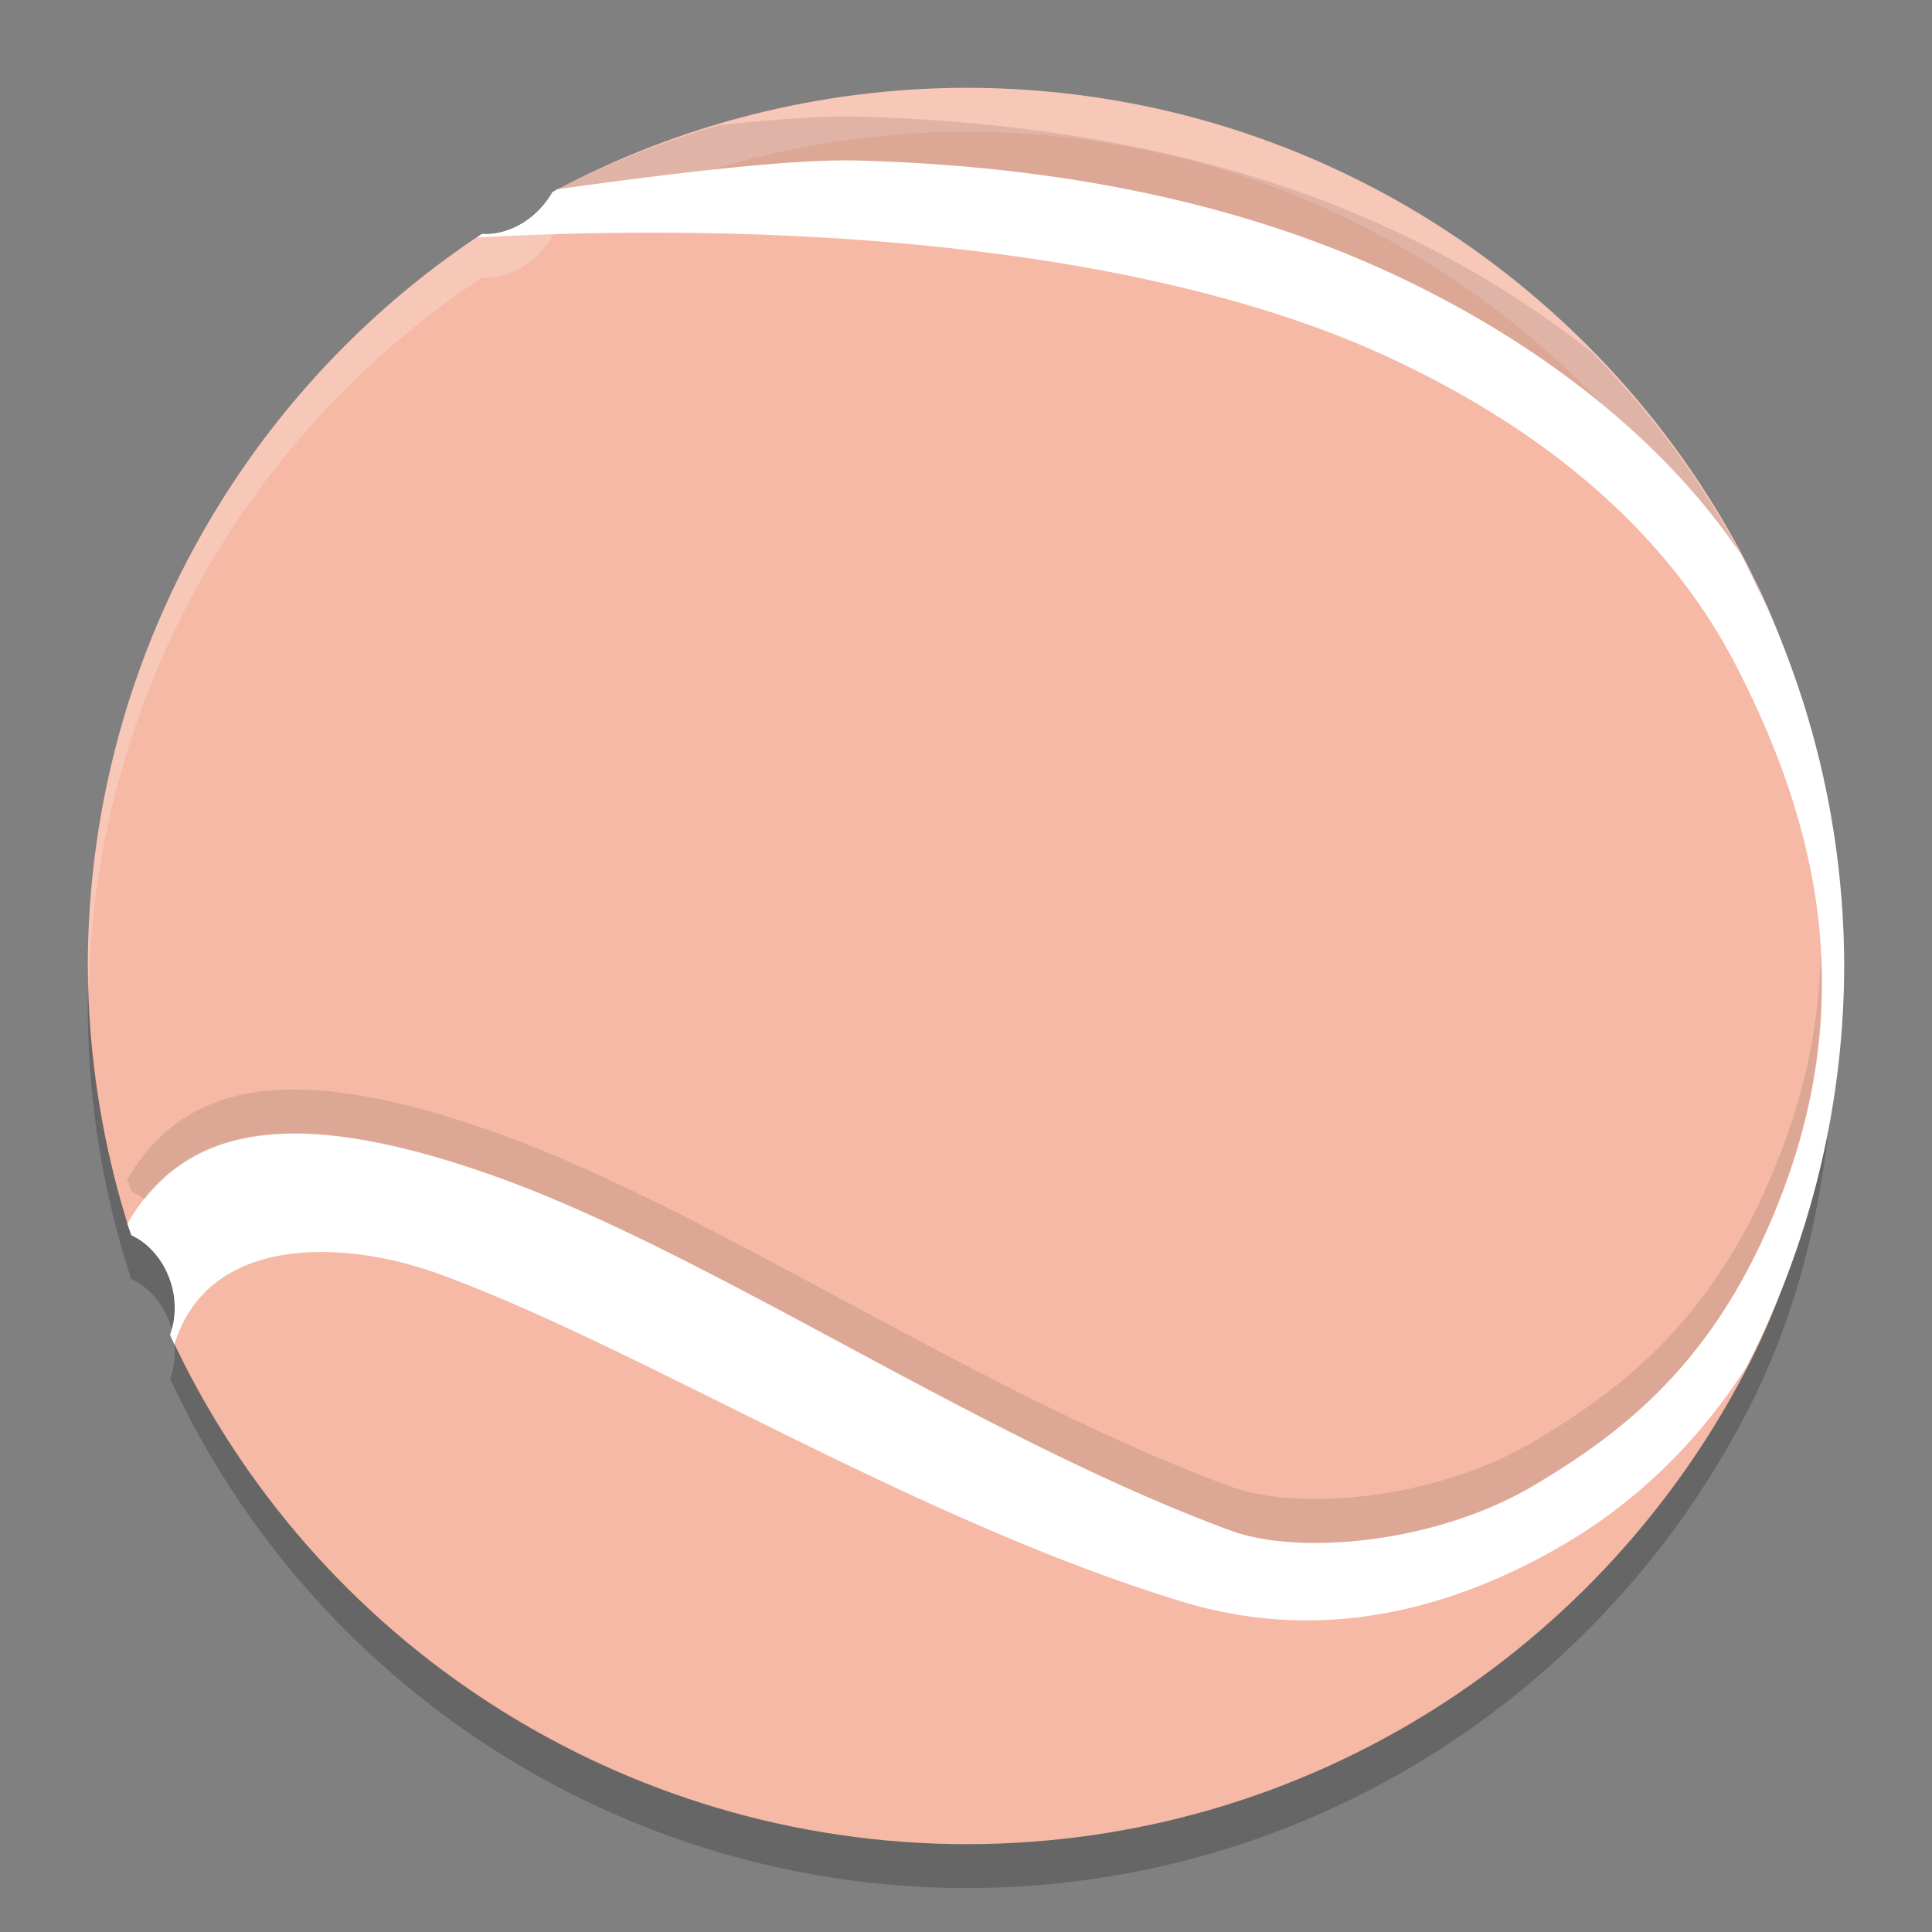 <svg xmlns="http://www.w3.org/2000/svg" width="22" height="22" version="1.1">
 <rect width="100%" height="100%" fill="#808080" stroke="none"/>
 <path style="opacity:0.2" d="M 11,1.5 C 9.357,1.503 7.739,1.91 6.291,2.687 6.264,2.735 6.232,2.782 6.197,2.825 6.012,3.052 5.742,3.181 5.486,3.164 2.687,5.014 1.002,8.145 1,11.5 c 0.004,1.041 0.17,2.074 0.493,3.063 0.221,0.1 0.395,0.319 0.465,0.584 0.049,0.187 0.042,0.383 -0.021,0.553 C 3.572,19.232 7.108,21.495 11,21.5 c 3.904,0 7.285,-2.237 8.932,-5.498 0.683,-1.353 0.961,-2.898 0.961,-4.517 0,-1.6 -0.269,-3.097 -0.937,-4.438 C 18.318,3.759 14.923,1.5 11,1.5 Z"/>
 <path style="fill:#f5b9a5" d="M 11,1 C 9.357,1.003 7.739,1.41 6.291,2.187 6.264,2.235 6.232,2.282 6.197,2.325 6.012,2.552 5.742,2.681 5.486,2.664 2.687,4.514 1.002,7.645 1,11 c 0.004,1.041 0.17,2.074 0.493,3.063 0.221,0.1 0.395,0.319 0.465,0.584 0.049,0.187 0.042,0.383 -0.021,0.553 C 3.572,18.732 7.108,20.995 11,21 c 3.904,0 7.285,-2.237 8.932,-5.498 0.683,-1.353 0.961,-2.898 0.961,-4.517 0,-1.6 -0.269,-3.097 -0.937,-4.438 C 18.318,3.259 14.923,1 11,1 Z"/>
 <path style="fill:#ffffff" d="M 9.764,1.828 C 9.003,1.808 7.661,1.974 6.346,2.155 A 10,10 0 0 0 6.291,2.188 0.684,0.826 39.073 0 1 6.197,2.325 0.684,0.826 39.073 0 1 5.491,2.664 10,10 0 0 0 5.431,2.704 c 3.699,-0.2 7.708,0.128 10.369,1.359 1.803,0.834 3.201,2.007 3.988,3.553 0.787,1.545 1.398,3.513 0.551,5.849 -0.699,1.927 -1.747,2.784 -2.878,3.453 -1.131,0.669 -2.687,0.789 -3.437,0.514 C 11.149,16.376 8.097,14.268 5.628,13.391 3.278,12.556 2.083,12.842 1.45,13.935 a 10,10 0 0 0 0.048,0.132 0.826,0.684 75.247 0 1 0.46,0.581 0.826,0.684 75.247 0 1 -0.021,0.553 10,10 0 0 0 0.049,0.108 c 0.393,-1.277 1.973,-1.181 3.008,-0.804 2.313,0.843 5.399,2.798 8.466,3.733 1.616,0.493 3.118,0.076 4.376,-0.668 0.77,-0.456 1.488,-1.124 2.05,-2.004 A 10,10 0 0 0 21,11 10,10 0 0 0 19.831,6.323 C 18.917,4.957 17.456,3.859 15.829,3.106 14.047,2.282 11.983,1.887 9.764,1.828 Z"/>
 <path style="opacity:0.2;fill:#ffffff" d="M 11,1 C 9.357,1.003 7.739,1.41 6.291,2.187 6.264,2.235 6.232,2.282 6.197,2.325 6.012,2.552 5.742,2.681 5.486,2.664 2.687,4.514 1.002,7.645 1,11 1,11.07 1.007,11.141 1.009,11.211 1.105,7.966 2.768,4.961 5.486,3.164 5.742,3.181 6.012,3.052 6.197,2.825 6.232,2.782 6.264,2.735 6.291,2.687 7.739,1.91 9.357,1.503 11,1.5 c 3.923,0 7.318,2.259 8.956,5.547 0.633,1.271 0.905,2.683 0.932,4.189 0.002,-0.084 0.006,-0.167 0.006,-0.252 0,-1.6 -0.269,-3.096 -0.938,-4.438 C 18.318,3.259 14.923,1 11,1 Z M 1.951,15.129 c -0.006,0.023 -0.005,0.049 -0.014,0.071 0.01,0.023 0.023,0.044 0.033,0.066 -0.005,-0.04 -0.002,-0.08 -0.013,-0.119 -0.002,-0.006 -0.005,-0.012 -0.007,-0.019 z"/>
 <path style="opacity:0.1" d="M 9.764,1.328 C 9.368,1.318 8.811,1.36 8.186,1.426 7.561,1.611 6.95,1.845 6.369,2.15 7.677,1.97 9.008,1.808 9.764,1.828 c 2.22,0.059 4.282,0.453 6.064,1.277 1.613,0.746 3.061,1.832 3.977,3.182 C 19.356,5.451 18.791,4.69 18.133,4.018 17.44,3.465 16.657,2.989 15.828,2.605 14.046,1.781 11.983,1.387 9.764,1.328 Z m 10.086,5.037 a 10,10 0 0 1 0.287,0.617 C 20.075,6.838 20.027,6.688 19.957,6.547 19.926,6.484 19.882,6.428 19.85,6.365 Z m 0.473,1.062 a 10,10 0 0 1 0.094,0.271 c -0.029,-0.091 -0.061,-0.181 -0.094,-0.271 z m 0.41,3.445 c -0.018,0.661 -0.128,1.356 -0.395,2.092 -0.699,1.927 -1.746,2.784 -2.877,3.453 -1.131,0.669 -2.687,0.789 -3.438,0.514 C 11.149,15.876 8.096,13.768 5.627,12.891 3.277,12.056 2.082,12.341 1.449,13.434 a 10,10 0 0 0 0.049,0.133 0.826,0.684 75.247 0 1 0.148,0.092 c 0.673,-0.853 1.849,-1.025 3.98,-0.268 2.469,0.877 5.522,2.986 8.396,4.041 0.75,0.275 2.307,0.155 3.438,-0.514 1.131,-0.669 2.178,-1.526 2.877,-3.453 0.335,-0.924 0.436,-1.787 0.395,-2.592 z M 1.957,14.641 a 0.826,0.684 75.247 0 1 -0.002,0.004 c 3.921e-4,0.002 0.002,0.002 0.002,0.004 0.011,0.043 0.01,0.085 0.016,0.129 a 10,10 0 0 0 0.014,0.031 0.826,0.684 75.247 0 0 -0.027,-0.162 0.826,0.684 75.247 0 0 -0.002,-0.006 z"/>
</svg>
